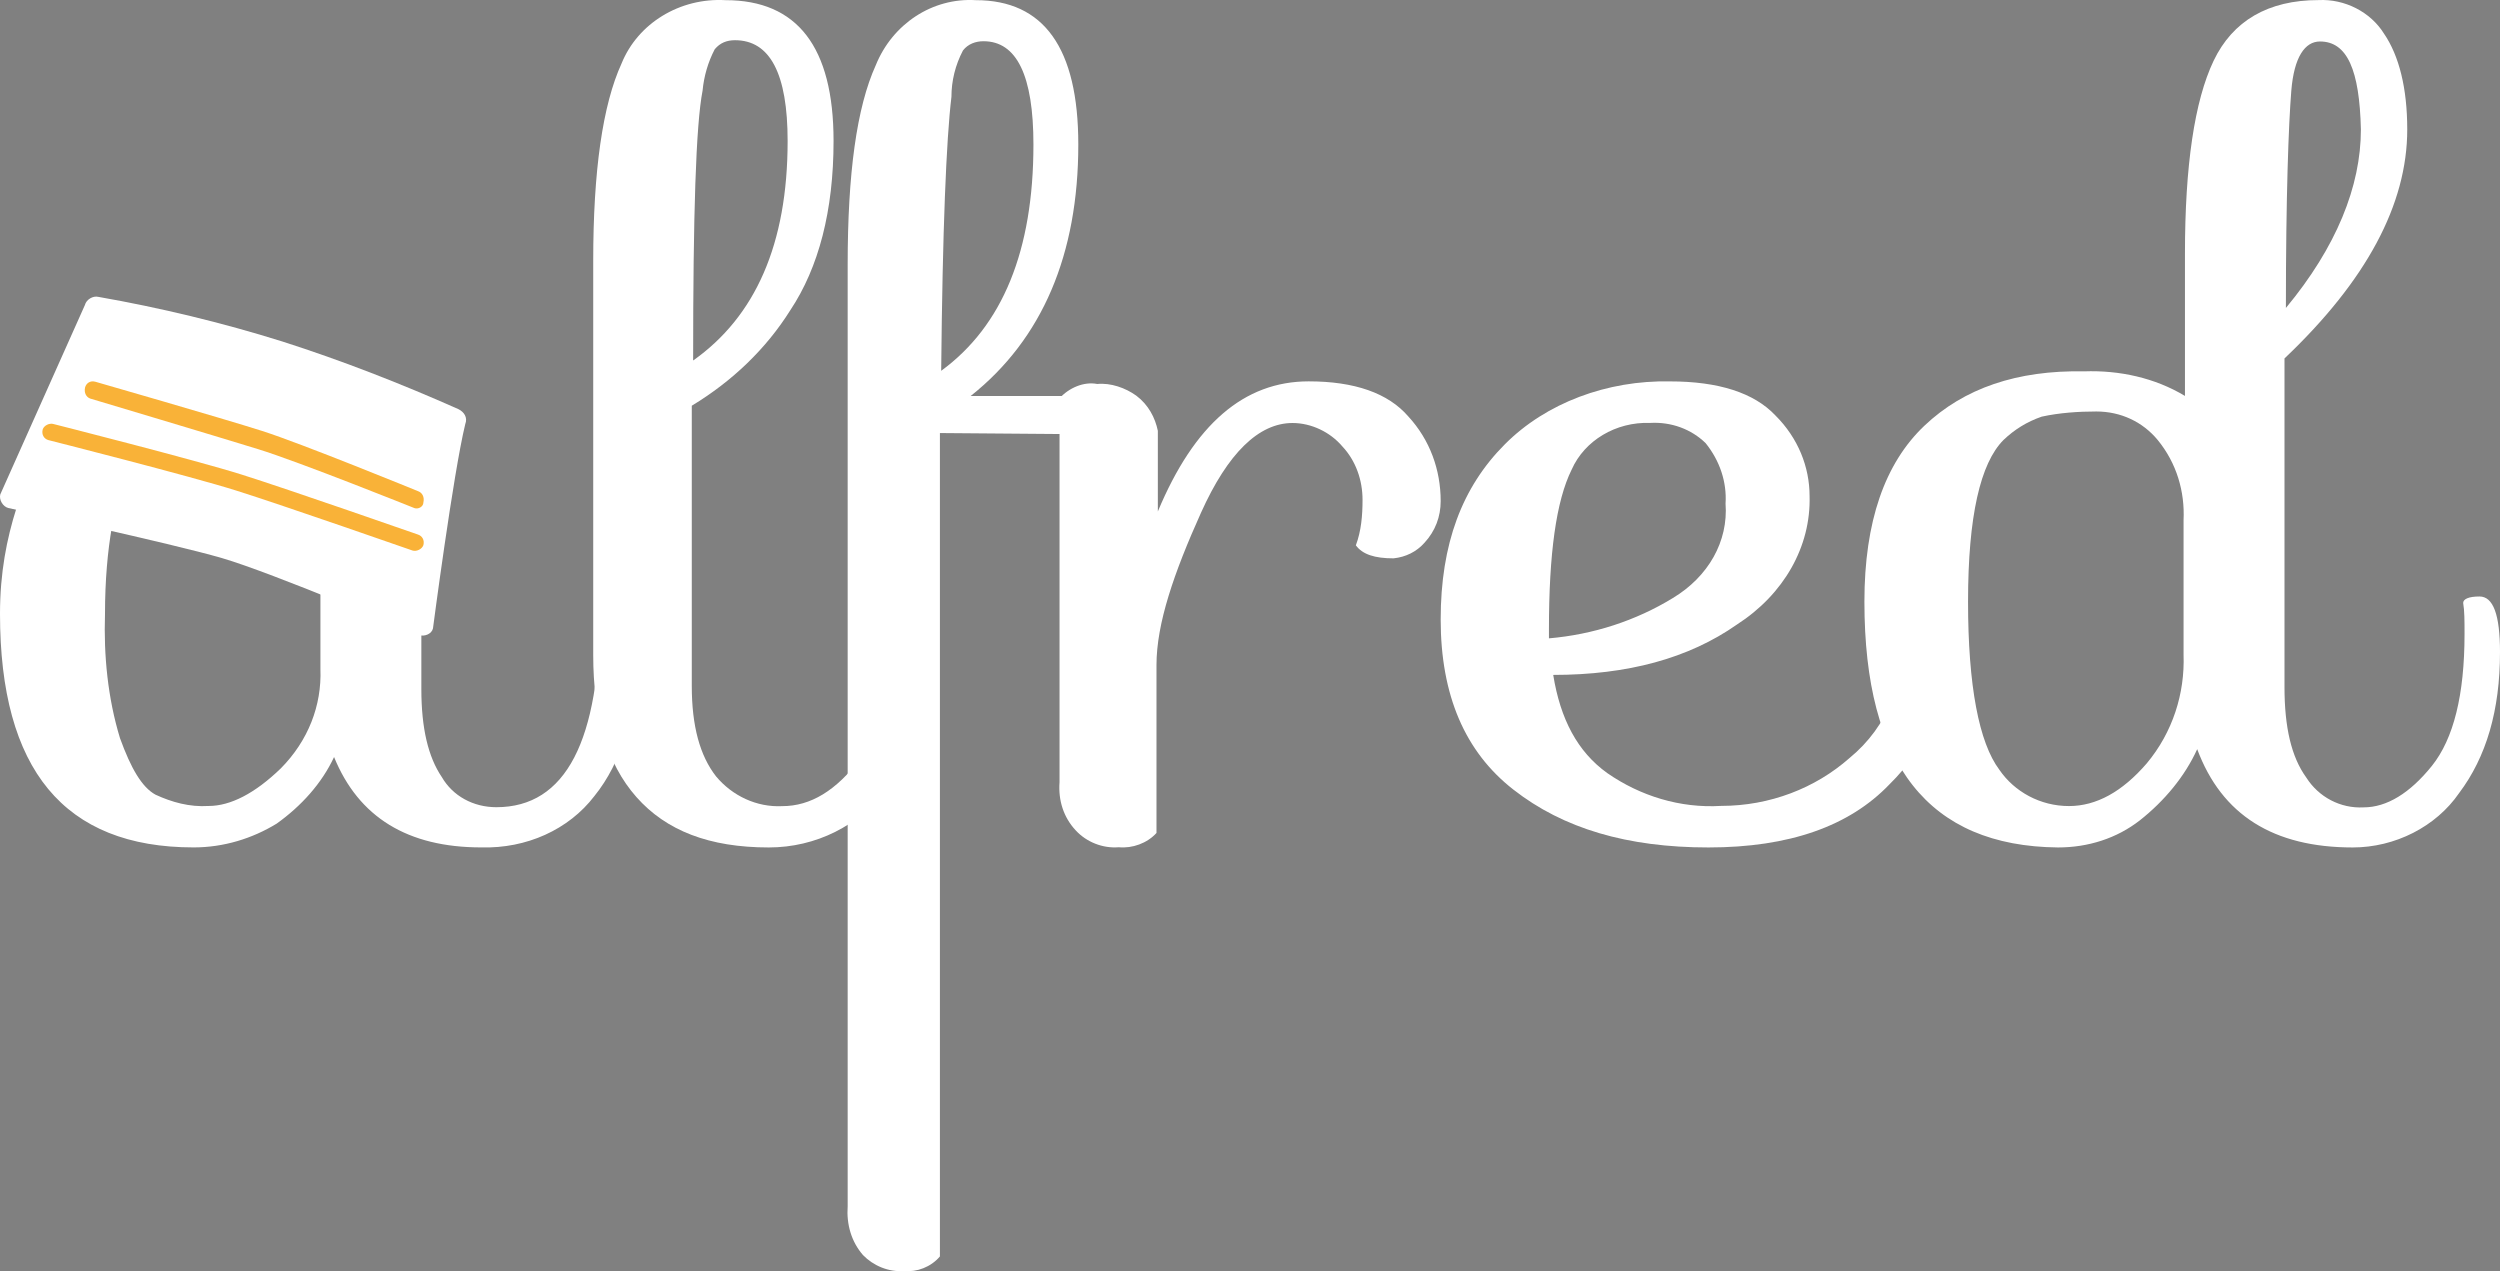 <?xml version="1.0" encoding="UTF-8"?>
<svg width="59px" height="30px" viewBox="0 0 59 30" version="1.1" xmlns="http://www.w3.org/2000/svg" xmlns:xlink="http://www.w3.org/1999/xlink">
    <rect x="0" y="0" width="59" height="30" fill="#808080" stroke="none"/>
    <!-- Generator: Sketch 52.2 (67145) - http://www.bohemiancoding.com/sketch -->
    <title>logoAfred</title>
    <desc>Created with Sketch.</desc>
    <g id="Page-V5" stroke="none" stroke-width="1" fill="none" fill-rule="evenodd">
        <g id="Mobile-collapsed-V5" transform="translate(-131, -83)">
            <g id="logoAfred" transform="translate(131, 83)">
                <path d="M18.588,3.327 C18.588,1.741 18.174,0.949 17.346,0.949 C17.154,0.949 16.995,1.01 16.868,1.162 C16.708,1.467 16.613,1.802 16.581,2.137 C16.422,2.96 16.358,5.064 16.358,8.508 C17.824,7.472 18.588,5.765 18.588,3.327 Z M21.52,14.056 C21.839,14.056 21.998,14.483 21.998,15.367 C22.03,16.525 21.648,17.683 20.915,18.628 C20.277,19.482 19.258,20 18.143,20 C16.74,20 15.721,19.604 15.02,18.811 C14.319,18.019 14,16.891 14,15.458 L14,6.161 C14,4.028 14.223,2.473 14.669,1.498 C15.052,0.553 16.039,-0.057 17.123,0.004 C18.811,0.004 19.672,1.102 19.672,3.327 C19.672,4.973 19.321,6.314 18.652,7.32 C18.079,8.234 17.282,8.996 16.326,9.575 L16.326,16.19 C16.326,17.135 16.518,17.836 16.9,18.324 C17.282,18.781 17.856,19.055 18.461,19.025 C19.13,19.025 19.736,18.659 20.309,17.897 C20.883,17.135 21.17,15.916 21.17,14.209 C21.169,14.087 21.297,14.056 21.52,14.056 Z" id="Shape" fill="#FFFFFF" fill-rule="nonzero"></path>
                <path d="M24.389,3.41 C24.389,1.785 23.996,0.973 23.21,0.973 C23.029,0.973 22.847,1.035 22.726,1.191 C22.545,1.535 22.454,1.91 22.454,2.285 C22.333,3.284 22.243,5.44 22.212,8.751 C23.664,7.69 24.389,5.909 24.389,3.41 Z M25.992,10.251 L22.182,10.22 L22.182,29.652 C21.97,29.902 21.638,30.027 21.335,29.995 C20.972,30.026 20.609,29.87 20.367,29.62 C20.095,29.308 19.974,28.902 20.005,28.464 L20.005,6.252 C20.005,4.097 20.216,2.535 20.67,1.535 C21.063,0.567 22.001,-0.058 23.029,0.004 C24.632,0.004 25.448,1.129 25.448,3.41 C25.448,6.002 24.601,8.002 22.908,9.345 L25.206,9.345 C25.448,9.314 25.69,9.376 25.871,9.533 C25.962,9.751 26.022,10.001 25.992,10.251 Z" id="Shape" fill="#FFFFFF" fill-rule="nonzero"></path>
                <path d="M27.293,15.696 L27.293,19.658 C27.071,19.903 26.721,20.026 26.403,19.995 C26.022,20.026 25.64,19.872 25.386,19.596 C25.1,19.289 24.973,18.89 25.005,18.46 L25.005,9.399 C25.227,9.154 25.577,9 25.895,9.062 C26.213,9.031 26.562,9.154 26.817,9.338 C27.103,9.553 27.262,9.86 27.325,10.167 L27.325,12.071 C28.183,10.014 29.36,9 30.885,9 C31.966,9 32.76,9.276 33.237,9.829 C33.746,10.382 34,11.088 34,11.826 C34,12.194 33.873,12.532 33.619,12.808 C33.428,13.024 33.174,13.146 32.888,13.177 C32.443,13.177 32.156,13.085 31.998,12.87 C32.125,12.532 32.156,12.164 32.156,11.795 C32.156,11.334 31.998,10.874 31.68,10.536 C31.394,10.198 30.949,9.983 30.504,9.983 C29.709,9.983 28.978,10.689 28.343,12.102 C27.707,13.515 27.293,14.713 27.293,15.696 Z" id="Path" fill="#FFFFFF"></path>
                <path d="M36.555,14.857 L36.555,15.065 C37.597,14.976 38.605,14.649 39.479,14.114 C40.319,13.608 40.79,12.776 40.723,11.884 C40.756,11.379 40.588,10.873 40.252,10.457 C39.916,10.13 39.445,9.952 38.941,9.981 C38.134,9.952 37.395,10.397 37.092,11.081 C36.723,11.825 36.555,13.073 36.555,14.857 Z M45.429,14.5 C45.798,14.5 46,14.768 46,15.273 C46,16.462 45.496,17.622 44.588,18.514 C43.647,19.495 42.235,20 40.319,20 C38.403,20 36.891,19.554 35.714,18.633 C34.571,17.741 34,16.403 34,14.62 C34,12.836 34.504,11.498 35.513,10.487 C36.487,9.507 37.933,8.971 39.412,9.001 C40.555,9.001 41.395,9.269 41.899,9.804 C42.437,10.339 42.706,11.023 42.706,11.707 C42.74,12.896 42.101,14.025 40.992,14.739 C39.849,15.541 38.404,15.928 36.656,15.928 C36.824,16.968 37.227,17.741 37.933,18.246 C38.706,18.782 39.648,19.079 40.622,19.019 C41.765,19.019 42.841,18.603 43.648,17.89 C44.555,17.146 44.992,16.047 44.992,14.59 C45.059,14.56 45.193,14.5 45.429,14.5 Z" id="Shape" fill="#FFFFFF" fill-rule="nonzero"></path>
                <path d="M54.751,0.979 C54.397,0.979 54.14,1.345 54.075,2.139 C54.011,2.933 53.947,4.612 53.947,7.268 C55.138,5.833 55.717,4.398 55.717,3.055 C55.685,1.651 55.395,0.979 54.751,0.979 Z M48.828,19.023 C49.472,19.023 50.084,18.687 50.663,18.016 C51.275,17.283 51.565,16.367 51.532,15.451 L51.532,12.276 C51.564,11.604 51.371,10.932 50.921,10.383 C50.567,9.955 50.051,9.711 49.472,9.711 C49.054,9.711 48.603,9.741 48.184,9.833 C47.831,9.955 47.541,10.138 47.283,10.383 C46.736,10.932 46.446,12.184 46.446,14.199 C46.446,16.184 46.704,17.527 47.186,18.168 C47.541,18.687 48.152,19.023 48.828,19.023 Z M44,14.199 C44,12.306 44.483,10.932 45.416,10.047 C46.35,9.161 47.605,8.734 49.182,8.764 C50.019,8.734 50.856,8.917 51.565,9.344 L51.565,5.986 C51.565,3.91 51.79,2.384 52.24,1.437 C52.691,0.491 53.528,0.002 54.719,0.002 C55.331,-0.028 55.942,0.277 56.264,0.796 C56.618,1.315 56.811,2.078 56.811,3.055 C56.811,4.826 55.845,6.627 53.914,8.459 L53.914,16.214 C53.914,17.161 54.075,17.863 54.429,18.351 C54.719,18.809 55.234,19.084 55.781,19.054 C56.328,19.054 56.875,18.718 57.391,18.077 C57.906,17.435 58.163,16.397 58.163,14.962 C58.163,14.657 58.163,14.413 58.131,14.23 C58.131,14.138 58.26,14.077 58.517,14.077 C58.839,14.077 59,14.505 59,15.39 C59,16.764 58.678,17.863 58.034,18.718 C57.487,19.512 56.522,20 55.524,20 C53.657,20 52.433,19.237 51.854,17.68 C51.564,18.321 51.081,18.901 50.502,19.359 C49.955,19.786 49.279,20 48.57,20 C45.513,19.97 44,18.046 44,14.199 Z" id="Shape" fill="#FFFFFF" fill-rule="nonzero"></path>
                <path d="M10,10 C9.71,9.333 9.387,9 9,9 C9.355,9.334 9.677,9.667 10,10 Z" id="Path" fill="#663366"></path>
                <path d="M14.546,14.222 C14.288,14.222 14.16,14.281 14.16,14.37 C14.16,17.48 13.355,19.05 11.714,19.05 C11.167,19.05 10.684,18.784 10.427,18.339 C10.105,17.865 9.944,17.184 9.944,16.266 L9.944,14.696 C9.654,14.577 8.624,14.192 7.562,13.807 L7.562,15.792 C7.595,16.651 7.273,17.48 6.629,18.132 C6.018,18.724 5.439,19.021 4.924,19.021 C4.473,19.05 4.055,18.932 3.669,18.754 C3.347,18.577 3.09,18.132 2.832,17.421 C2.543,16.473 2.446,15.466 2.478,14.488 C2.478,13.689 2.542,13.007 2.639,12.444 C1.674,12.237 0.772,12.059 0.386,12 C0.161,12.711 0,13.511 0,14.488 C0,18.162 1.512,19.999 4.57,19.999 C5.277,19.999 5.953,19.791 6.532,19.436 C7.111,19.021 7.594,18.488 7.884,17.866 C8.463,19.288 9.622,19.999 11.359,19.999 C12.421,20.028 13.419,19.584 14.03,18.784 C14.674,17.984 14.996,16.888 14.996,15.525 C15.028,14.636 14.867,14.222 14.546,14.222 Z" id="Path" fill="#FFFFFF"></path>
                <path d="M9.902,14.992 C9.902,14.992 6.445,13.523 5.239,13.171 C4.034,12.82 0.196,11.989 0.196,11.989 C0.07,11.957 -0.026,11.798 0.006,11.67 L2.004,7.198 C2.036,7.07 2.195,6.974 2.321,7.006 C3.78,7.262 5.239,7.613 6.666,8.06 C8.062,8.507 9.457,9.05 10.821,9.657 C10.948,9.721 11.043,9.849 10.98,10.009 C10.694,11.19 10.218,14.832 10.218,14.832 C10.187,14.96 10.029,15.024 9.902,14.992 Z" id="Path" fill="#FFFFFF"></path>
                <path d="M9.78,11.991 C9.78,11.991 7.058,10.898 6.091,10.6 C5.123,10.301 2.129,9.406 2.129,9.406 C2.038,9.373 1.978,9.274 2.008,9.141 C2.038,9.042 2.129,8.976 2.25,9.009 C2.25,9.009 5.244,9.87 6.182,10.169 C7.119,10.467 9.871,11.594 9.871,11.594 C9.962,11.627 10.022,11.726 9.992,11.859 C9.992,11.958 9.871,12.024 9.78,11.991 Z" id="Path" fill="#F9B238"></path>
                <path d="M9.734,12.992 C9.734,12.992 6.675,11.924 5.58,11.579 C4.486,11.233 1.137,10.385 1.137,10.385 C1.04,10.354 0.976,10.259 1.008,10.134 C1.04,10.039 1.169,9.977 1.266,10.008 C1.266,10.008 4.615,10.856 5.709,11.202 C6.804,11.547 9.863,12.615 9.863,12.615 C9.96,12.646 10.024,12.741 9.992,12.866 C9.959,12.96 9.83,13.023 9.734,12.992 Z" id="Path" fill="#F9B238"></path>
            </g>
        </g>
    </g>
</svg>